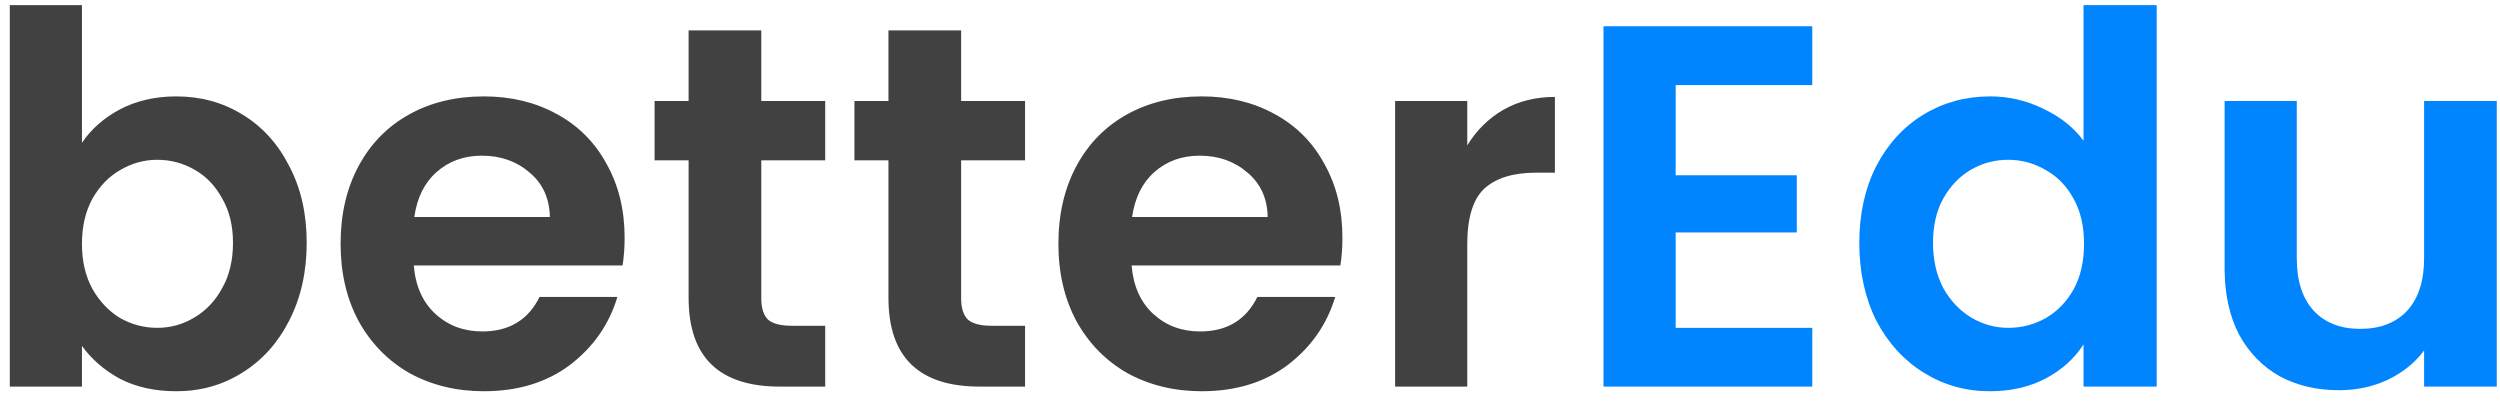 <svg width="97" height="16" viewBox="0 0 97 16" fill="none" xmlns="http://www.w3.org/2000/svg">
    <path d="M3.18 5.54C3.54 5.007 4.033 4.573 4.66 4.24C5.3 3.907 6.027 3.74 6.84 3.74C7.787 3.74 8.64 3.973 9.4 4.44C10.173 4.907 10.78 5.573 11.22 6.44C11.673 7.293 11.9 8.287 11.9 9.42C11.9 10.553 11.673 11.56 11.22 12.44C10.78 13.307 10.173 13.98 9.4 14.46C8.64 14.94 7.787 15.18 6.84 15.18C6.013 15.18 5.287 15.02 4.66 14.7C4.047 14.367 3.553 13.94 3.18 13.42V15H0.38V0.2H3.18V5.54ZM9.04 9.42C9.04 8.753 8.9 8.18 8.62 7.7C8.353 7.207 7.993 6.833 7.54 6.58C7.1 6.327 6.62 6.2 6.1 6.2C5.593 6.2 5.113 6.333 4.66 6.6C4.22 6.853 3.86 7.227 3.58 7.72C3.313 8.213 3.18 8.793 3.18 9.46C3.18 10.127 3.313 10.707 3.58 11.2C3.86 11.693 4.22 12.073 4.66 12.34C5.113 12.593 5.593 12.72 6.1 12.72C6.62 12.72 7.1 12.587 7.54 12.32C7.993 12.053 8.353 11.673 8.62 11.18C8.9 10.687 9.04 10.1 9.04 9.42ZM24.235 9.22C24.235 9.62 24.208 9.98 24.155 10.3H16.055C16.121 11.1 16.401 11.727 16.895 12.18C17.388 12.633 17.995 12.86 18.715 12.86C19.755 12.86 20.495 12.413 20.935 11.52H23.955C23.635 12.587 23.021 13.467 22.115 14.16C21.208 14.84 20.095 15.18 18.775 15.18C17.708 15.18 16.748 14.947 15.895 14.48C15.055 14 14.395 13.327 13.915 12.46C13.448 11.593 13.215 10.593 13.215 9.46C13.215 8.313 13.448 7.307 13.915 6.44C14.381 5.573 15.035 4.907 15.875 4.44C16.715 3.973 17.681 3.74 18.775 3.74C19.828 3.74 20.768 3.967 21.595 4.42C22.435 4.873 23.081 5.52 23.535 6.36C24.001 7.187 24.235 8.14 24.235 9.22ZM21.335 8.42C21.321 7.7 21.061 7.127 20.555 6.7C20.048 6.26 19.428 6.04 18.695 6.04C18.001 6.04 17.415 6.253 16.935 6.68C16.468 7.093 16.181 7.673 16.075 8.42H21.335ZM29.538 6.22V11.58C29.538 11.953 29.625 12.227 29.798 12.4C29.985 12.56 30.292 12.64 30.718 12.64H32.018V15H30.258C27.898 15 26.718 13.853 26.718 11.56V6.22H25.398V3.92H26.718V1.18H29.538V3.92H32.018V6.22H29.538ZM37.292 6.22V11.58C37.292 11.953 37.379 12.227 37.552 12.4C37.739 12.56 38.046 12.64 38.472 12.64H39.772V15H38.012C35.652 15 34.472 13.853 34.472 11.56V6.22H33.152V3.92H34.472V1.18H37.292V3.92H39.772V6.22H37.292ZM52.086 9.22C52.086 9.62 52.06 9.98 52.006 10.3H43.906C43.973 11.1 44.253 11.727 44.746 12.18C45.24 12.633 45.846 12.86 46.566 12.86C47.606 12.86 48.346 12.413 48.786 11.52H51.806C51.486 12.587 50.873 13.467 49.966 14.16C49.06 14.84 47.946 15.18 46.626 15.18C45.56 15.18 44.6 14.947 43.746 14.48C42.906 14 42.246 13.327 41.766 12.46C41.3 11.593 41.066 10.593 41.066 9.46C41.066 8.313 41.3 7.307 41.766 6.44C42.233 5.573 42.886 4.907 43.726 4.44C44.566 3.973 45.533 3.74 46.626 3.74C47.68 3.74 48.62 3.967 49.446 4.42C50.286 4.873 50.933 5.52 51.386 6.36C51.853 7.187 52.086 8.14 52.086 9.22ZM49.186 8.42C49.173 7.7 48.913 7.127 48.406 6.7C47.9 6.26 47.28 6.04 46.546 6.04C45.853 6.04 45.266 6.253 44.786 6.68C44.32 7.093 44.033 7.673 43.926 8.42H49.186ZM56.93 5.64C57.29 5.053 57.757 4.593 58.33 4.26C58.917 3.927 59.583 3.76 60.33 3.76V6.7H59.59C58.71 6.7 58.043 6.907 57.59 7.32C57.15 7.733 56.93 8.453 56.93 9.48V15H54.13V3.92H56.93V5.64Z" fill="#414141"/>
    <path d="M65.016 3.3V6.8H69.716V9.02H65.016V12.72H70.316V15H62.216V1.02H70.316V3.3H65.016ZM72.141 9.42C72.141 8.3 72.361 7.307 72.8 6.44C73.254 5.573 73.867 4.907 74.641 4.44C75.414 3.973 76.274 3.74 77.221 3.74C77.941 3.74 78.627 3.9 79.281 4.22C79.934 4.527 80.454 4.94 80.841 5.46V0.2H83.68V15H80.841V13.36C80.494 13.907 80.007 14.347 79.38 14.68C78.754 15.013 78.027 15.18 77.201 15.18C76.267 15.18 75.414 14.94 74.641 14.46C73.867 13.98 73.254 13.307 72.8 12.44C72.361 11.56 72.141 10.553 72.141 9.42ZM80.861 9.46C80.861 8.78 80.727 8.2 80.46 7.72C80.194 7.227 79.834 6.853 79.38 6.6C78.927 6.333 78.441 6.2 77.921 6.2C77.4 6.2 76.921 6.327 76.481 6.58C76.04 6.833 75.68 7.207 75.4 7.7C75.134 8.18 75.001 8.753 75.001 9.42C75.001 10.087 75.134 10.673 75.4 11.18C75.68 11.673 76.04 12.053 76.481 12.32C76.934 12.587 77.414 12.72 77.921 12.72C78.441 12.72 78.927 12.593 79.38 12.34C79.834 12.073 80.194 11.7 80.46 11.22C80.727 10.727 80.861 10.14 80.861 9.46ZM96.875 3.92V15H94.055V13.6C93.695 14.08 93.222 14.46 92.635 14.74C92.062 15.007 91.435 15.14 90.755 15.14C89.888 15.14 89.122 14.96 88.455 14.6C87.788 14.227 87.262 13.687 86.875 12.98C86.502 12.26 86.315 11.407 86.315 10.42V3.92H89.115V10.02C89.115 10.9 89.335 11.58 89.775 12.06C90.215 12.527 90.815 12.76 91.575 12.76C92.349 12.76 92.955 12.527 93.395 12.06C93.835 11.58 94.055 10.9 94.055 10.02V3.92H96.875Z" fill="#0085FF"/>
</svg>
